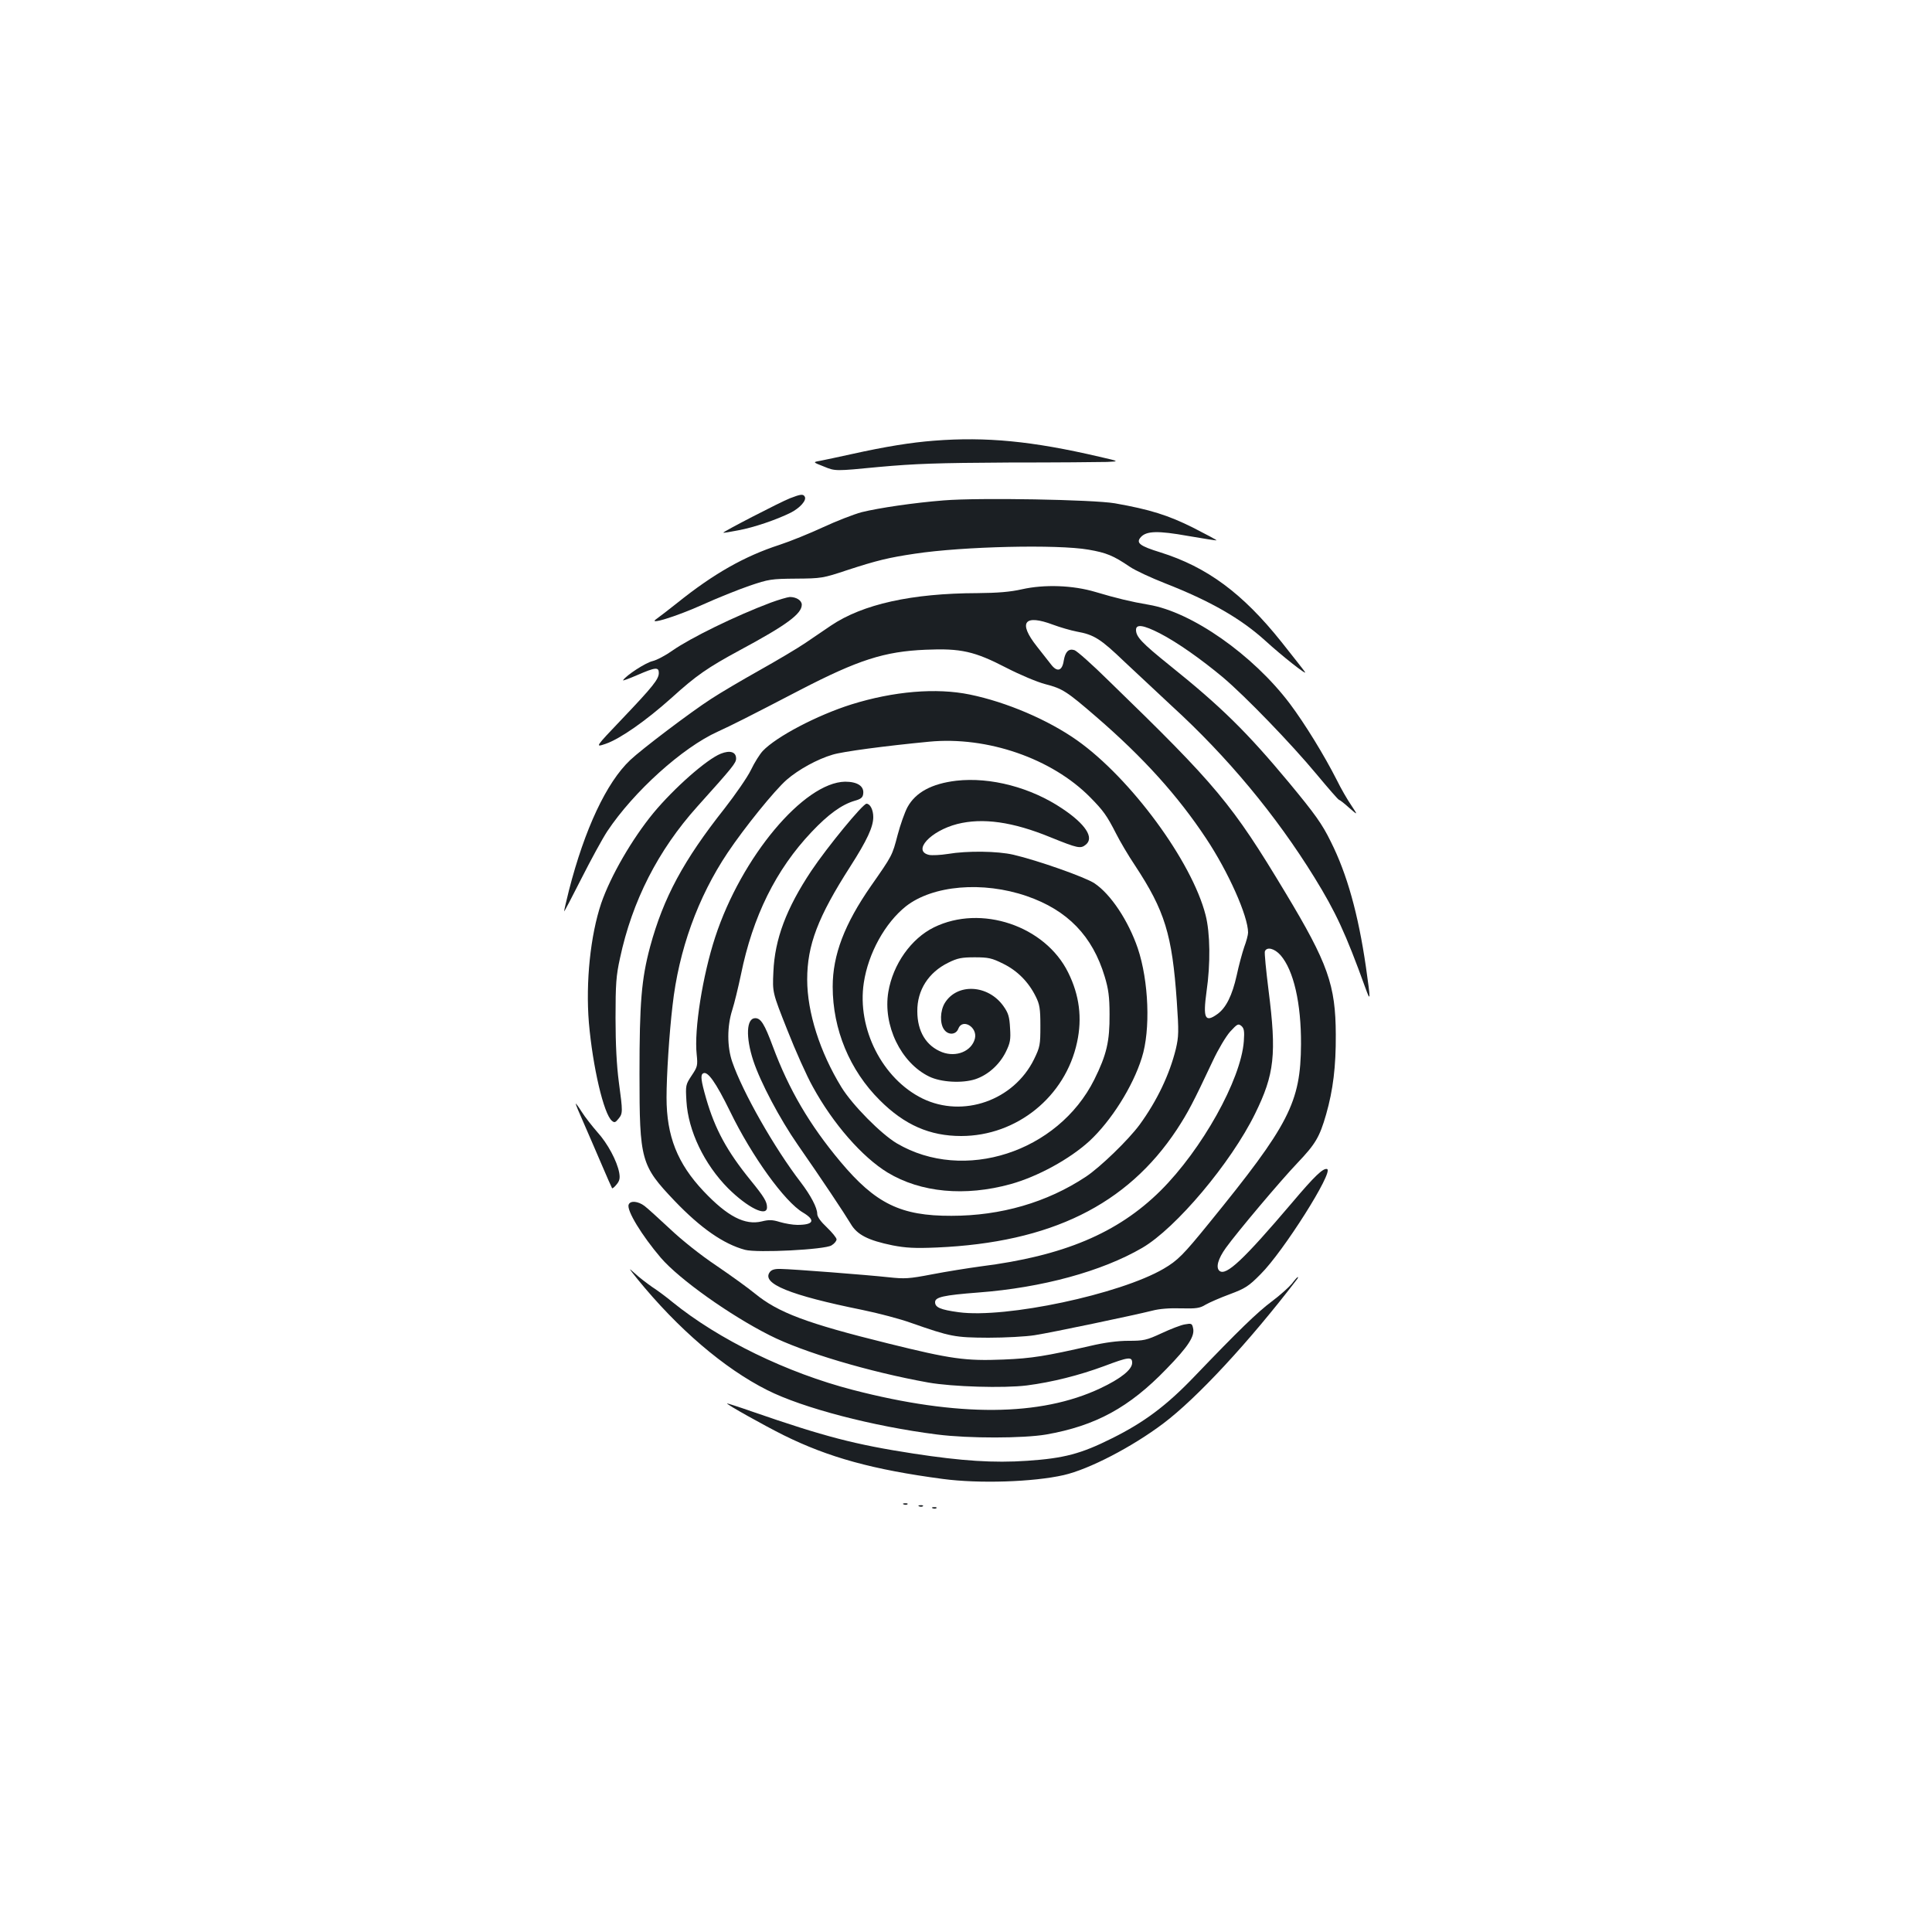 <?xml version="1.0" standalone="no"?>
<!DOCTYPE svg PUBLIC "-//W3C//DTD SVG 20010904//EN"
 "http://www.w3.org/TR/2001/REC-SVG-20010904/DTD/svg10.dtd">
<svg version="1.0" xmlns="http://www.w3.org/2000/svg"
 width="1000pt" height="1000pt" viewBox="0 0 1000 1000"
 preserveAspectRatio="xMidYMid meet">
<g transform="translate(0,1000) scale(0.1,-0.1)"
fill="#1b1f23" stroke="none">
<path d="M4835 7719 c-119 -9 -254 -31 -425 -69 -69 -15 -143 -31 -164 -35
-40 -7 -40 -7 19 -30 58 -24 58 -24 284 -2 188 17 301 21 671 23 245 0 474 2
510 3 65 3 65 3 -40 27 -347 81 -586 104 -855 83z"/>
<path d="M4089 7421 c-49 -19 -349 -174 -345 -178 1 -2 36 4 77 12 82 15 198
55 271 91 49 25 85 65 73 84 -8 14 -22 12 -76 -9z"/>
<path d="M4885 7410 c-153 -12 -336 -39 -425 -61 -41 -11 -131 -46 -200 -78
-69 -32 -170 -73 -225 -91 -182 -59 -342 -150 -530 -301 -44 -35 -91 -71 -105
-81 -56 -37 96 9 234 71 77 35 187 79 245 99 100 34 113 36 241 37 131 1 139
2 265 44 153 50 215 65 350 85 250 38 739 49 899 21 93 -16 129 -31 213 -88
29 -20 112 -58 183 -86 235 -92 392 -182 520 -298 83 -76 216 -181 205 -162
-5 8 -60 78 -122 156 -201 252 -385 388 -627 464 -107 33 -128 49 -101 79 29
32 88 34 244 6 80 -14 146 -24 148 -23 1 2 -53 31 -122 66 -128 64 -223 94
-405 126 -112 19 -701 30 -885 15z"/>
<path d="M5290 6950 c-62 -14 -125 -19 -231 -20 -340 -1 -593 -57 -758 -168
-31 -21 -90 -61 -131 -89 -41 -28 -149 -92 -240 -143 -91 -51 -203 -117 -250
-148 -104 -67 -359 -260 -418 -316 -123 -116 -236 -358 -317 -674 -14 -55 -25
-104 -25 -109 0 -4 40 72 89 169 49 97 109 207 134 245 137 206 390 434 572
516 76 35 154 74 425 215 303 157 438 200 651 209 183 8 253 -8 419 -94 70
-36 158 -73 200 -84 89 -23 110 -36 265 -170 243 -210 421 -407 568 -629 115
-173 217 -402 217 -487 0 -12 -9 -46 -20 -75 -10 -29 -28 -95 -39 -147 -23
-103 -55 -168 -100 -200 -64 -46 -75 -22 -56 117 21 144 19 303 -5 396 -71
278 -388 708 -665 904 -150 106 -365 198 -555 237 -174 36 -395 17 -613 -51
-178 -56 -389 -167 -459 -241 -15 -16 -43 -60 -61 -98 -19 -39 -81 -128 -137
-200 -212 -268 -316 -461 -385 -715 -45 -168 -55 -290 -55 -658 0 -449 7 -474
182 -658 135 -141 253 -223 364 -253 63 -17 415 1 448 23 15 9 26 23 26 31 0
8 -23 36 -50 62 -32 30 -50 55 -50 70 0 32 -34 96 -85 163 -137 178 -301 467
-355 624 -27 78 -27 184 0 268 11 34 31 117 45 183 61 301 181 544 366 739 86
91 155 141 222 161 33 9 43 17 45 37 5 39 -30 62 -94 62 -213 -4 -536 -389
-672 -804 -65 -198 -110 -480 -96 -607 6 -59 4 -65 -26 -110 -31 -47 -32 -50
-27 -133 9 -153 92 -326 216 -451 101 -100 201 -150 201 -98 0 29 -15 54 -85
140 -122 150 -184 264 -230 423 -27 94 -30 122 -16 130 23 15 66 -46 140 -197
112 -231 283 -468 377 -523 67 -40 56 -64 -29 -64 -23 0 -64 7 -91 15 -38 12
-57 12 -93 3 -87 -21 -177 25 -301 156 -136 144 -192 286 -192 485 0 115 14
332 31 476 32 287 131 561 285 791 87 130 243 323 306 378 61 53 159 107 238
130 52 16 270 45 499 67 301 29 636 -87 834 -288 68 -69 86 -94 134 -188 19
-38 63 -113 98 -165 154 -234 192 -357 216 -702 11 -160 10 -183 -5 -248 -33
-133 -97 -267 -187 -391 -59 -80 -205 -221 -279 -270 -201 -133 -440 -202
-695 -202 -263 -1 -393 63 -575 280 -160 191 -267 374 -350 597 -43 116 -62
146 -91 146 -46 0 -50 -98 -10 -220 37 -112 137 -301 230 -435 126 -181 241
-354 274 -409 33 -57 90 -86 217 -112 68 -13 114 -16 230 -11 588 26 983 220
1241 610 58 89 83 136 187 357 27 58 67 125 89 150 37 40 42 43 58 30 14 -12
17 -26 13 -80 -15 -199 -217 -560 -431 -773 -222 -220 -503 -338 -932 -392
-66 -9 -179 -27 -251 -41 -120 -23 -141 -24 -225 -15 -110 12 -494 42 -558 43
-31 1 -48 -4 -57 -17 -43 -59 104 -119 479 -195 83 -17 197 -47 252 -67 206
-72 226 -76 400 -77 88 0 196 6 240 13 90 14 518 104 609 127 37 10 92 14 150
12 78 -2 97 1 126 19 19 11 76 36 125 54 80 30 98 41 160 104 117 116 380 532
344 544 -20 6 -63 -34 -182 -175 -250 -294 -341 -380 -375 -352 -20 17 -8 62
33 119 59 82 284 349 371 440 93 98 114 133 148 251 36 126 51 248 50 413 -1
256 -40 368 -261 735 -276 459 -355 554 -914 1096 -85 84 -165 155 -178 159
-30 9 -47 -8 -55 -54 -8 -54 -34 -62 -66 -20 -14 18 -47 60 -73 93 -99 125
-66 169 85 112 35 -13 90 -29 121 -35 90 -16 124 -38 247 -156 64 -60 174
-163 245 -229 288 -263 539 -565 738 -887 111 -180 162 -290 263 -569 29 -80
29 -71 4 105 -40 275 -98 482 -182 649 -45 92 -82 143 -216 305 -218 262 -351
393 -619 608 -144 116 -173 147 -173 183 0 31 39 25 123 -18 91 -47 213 -133
327 -228 117 -99 353 -343 485 -502 60 -72 112 -132 116 -132 3 0 27 -18 52
-41 46 -40 46 -40 11 13 -20 29 -54 88 -75 131 -65 128 -165 291 -243 395
-191 253 -508 475 -731 512 -89 15 -168 34 -275 66 -117 35 -264 40 -380 14z
m1338 -1894 c68 -78 107 -249 106 -461 -2 -302 -61 -416 -476 -926 -134 -165
-162 -193 -235 -236 -226 -132 -817 -258 -1061 -225 -95 13 -122 25 -122 52 0
26 42 36 224 50 331 25 640 110 848 231 175 102 460 441 584 694 101 205 112
309 70 639 -13 104 -22 195 -19 202 10 25 50 15 81 -20z"/>
<path d="M3990 6881 c-184 -69 -416 -183 -509 -248 -35 -25 -82 -50 -104 -55
-35 -8 -137 -74 -152 -99 -3 -4 30 8 74 27 94 41 111 42 111 11 0 -32 -29 -69
-190 -238 -141 -148 -141 -148 -85 -129 75 26 208 119 341 238 128 116 186
156 354 247 242 130 320 188 320 235 0 22 -28 40 -62 40 -13 -1 -57 -14 -98
-29z"/>
<path d="M3731 6099 c-73 -29 -241 -177 -349 -307 -110 -134 -221 -325 -270
-467 -56 -166 -81 -408 -64 -618 20 -230 77 -473 119 -508 13 -11 18 -10 34
10 23 28 23 35 2 191 -11 83 -17 195 -17 330 0 176 3 220 23 310 63 296 197
559 400 785 186 207 201 226 201 249 0 34 -31 44 -79 25z"/>
<path d="M4950 5959 c-127 -15 -211 -60 -253 -137 -14 -26 -37 -91 -51 -144
-28 -107 -27 -105 -138 -264 -137 -197 -198 -357 -198 -521 0 -221 88 -433
244 -588 128 -128 259 -185 421 -185 288 0 540 204 600 486 27 125 12 243 -46
360 -119 242 -451 354 -695 234 -118 -58 -212 -191 -236 -334 -29 -173 65
-367 211 -438 61 -30 171 -36 239 -14 66 22 125 75 158 141 23 47 26 64 22
124 -3 58 -9 78 -34 113 -79 112 -240 121 -304 16 -24 -40 -26 -105 -4 -136
21 -31 62 -29 74 3 21 56 101 9 86 -51 -17 -65 -96 -98 -170 -70 -82 32 -128
107 -128 212 -1 109 58 201 160 251 48 24 70 28 137 28 71 0 89 -4 147 -33 74
-36 132 -95 169 -170 20 -40 24 -62 24 -152 0 -99 -2 -109 -33 -173 -105 -213
-367 -305 -577 -203 -208 102 -340 362 -304 599 23 153 110 310 218 396 139
109 398 131 625 53 212 -73 341 -207 404 -417 19 -63 25 -104 25 -195 1 -140
-15 -209 -79 -338 -188 -376 -676 -534 -1022 -330 -81 48 -230 198 -287 291
-111 181 -177 387 -177 557 0 178 55 323 223 585 87 136 119 205 119 256 0 37
-16 69 -35 69 -19 0 -203 -224 -286 -348 -129 -194 -189 -353 -196 -523 -5
-106 -5 -106 72 -300 42 -107 101 -239 132 -294 105 -192 256 -364 387 -444
172 -104 401 -125 637 -60 140 39 305 129 408 223 111 103 224 280 271 431 46
144 36 398 -21 567 -49 143 -140 280 -224 336 -48 32 -295 119 -420 148 -82
19 -239 21 -339 4 -38 -6 -82 -8 -97 -5 -88 20 6 124 146 160 131 33 286 12
483 -69 141 -57 155 -60 182 -38 45 36 -2 107 -122 187 -162 109 -371 164
-548 144z"/>
<path d="M2980 4287 c0 -4 18 -48 41 -99 22 -51 64 -147 92 -213 28 -66 53
-122 55 -125 2 -3 13 6 24 20 15 18 18 32 13 60 -11 60 -60 152 -113 210 -27
31 -64 78 -81 105 -17 27 -31 46 -31 42z"/>
<path d="M3254 3765 c-12 -29 68 -160 167 -276 96 -111 356 -296 562 -400 173
-88 516 -190 822 -245 125 -22 389 -30 510 -15 131 17 270 52 400 100 127 48
145 50 145 17 0 -35 -59 -82 -165 -132 -310 -146 -737 -149 -1281 -8 -340 88
-694 260 -934 455 -30 25 -77 60 -105 78 -27 19 -68 50 -89 70 -36 32 -34 30
13 -29 209 -257 449 -463 672 -575 184 -93 548 -188 880 -230 165 -21 446 -20
564 0 256 45 430 140 622 339 114 117 149 171 138 213 -5 23 -9 24 -42 18 -20
-3 -74 -24 -121 -46 -78 -36 -92 -39 -171 -39 -56 0 -124 -9 -196 -26 -232
-53 -303 -65 -452 -71 -196 -8 -272 3 -595 83 -425 105 -570 160 -691 259 -34
28 -124 93 -199 144 -81 54 -180 133 -240 190 -57 53 -116 107 -132 119 -33
25 -74 29 -82 7z"/>
<path d="M6687 3356 c-15 -18 -61 -60 -104 -92 -76 -57 -170 -148 -403 -391
-143 -149 -258 -235 -425 -318 -160 -80 -247 -103 -438 -116 -174 -12 -338 -1
-587 37 -305 47 -462 88 -835 217 -71 25 -131 44 -132 43 -5 -4 190 -113 292
-164 234 -116 464 -179 825 -227 187 -25 468 -16 626 20 131 30 353 145 515
267 174 131 444 422 692 746 5 6 7 12 4 12 -2 0 -16 -15 -30 -34z"/>
<path d="M4678 2213 c7 -3 16 -2 19 1 4 3 -2 6 -13 5 -11 0 -14 -3 -6 -6z"/>
<path d="M4758 2203 c7 -3 16 -2 19 1 4 3 -2 6 -13 5 -11 0 -14 -3 -6 -6z"/>
<path d="M4828 2193 c7 -3 16 -2 19 1 4 3 -2 6 -13 5 -11 0 -14 -3 -6 -6z"/>
</g>
</svg>
